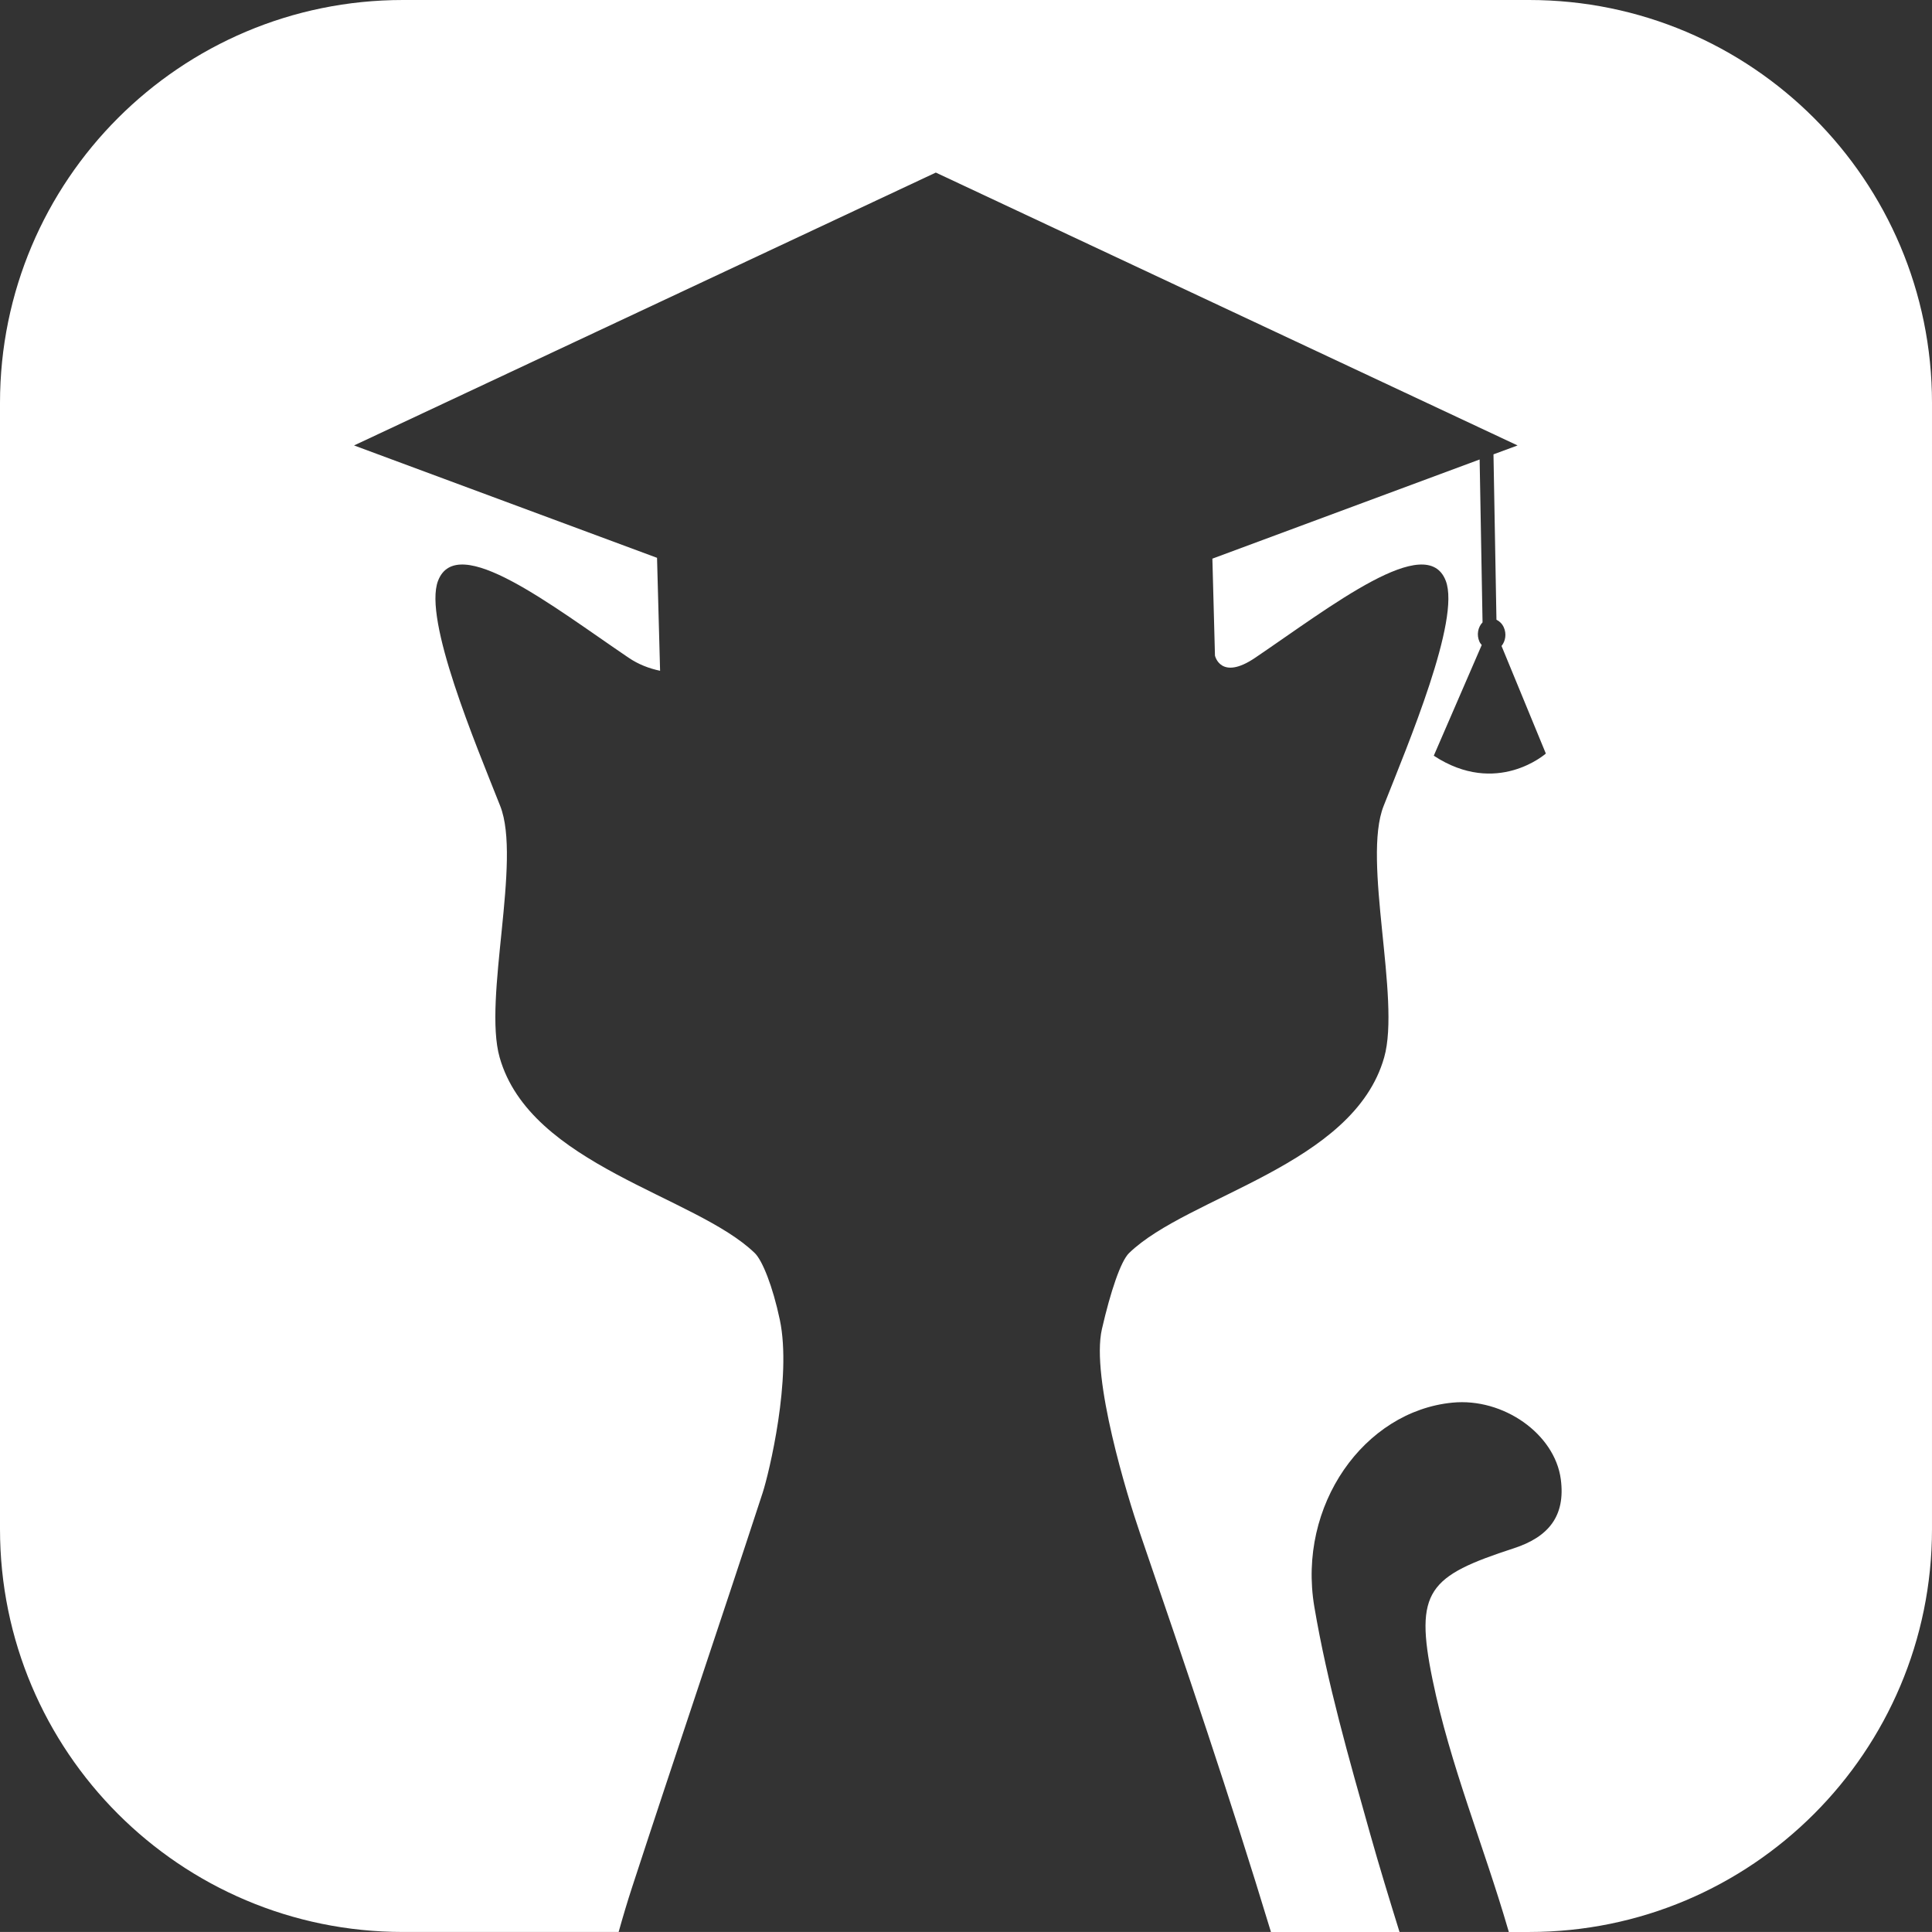 <?xml version="1.0" encoding="utf-8"?>
<!-- Generator: Adobe Illustrator 16.0.4, SVG Export Plug-In . SVG Version: 6.00 Build 0)  -->
<!DOCTYPE svg PUBLIC "-//W3C//DTD SVG 1.1//EN" "http://www.w3.org/Graphics/SVG/1.1/DTD/svg11.dtd">
<svg version="1.1" xmlns="http://www.w3.org/2000/svg" xmlns:xlink="http://www.w3.org/1999/xlink" x="0px" y="0px"
	 width="280.852px" height="280.848px" viewBox="0 0 280.852 280.848" enable-background="new 0 0 280.852 280.848"
	 xml:space="preserve">
<rect x="0" y="0" width="280.852" height="280.848" fill="#333333" stroke="none"/>
<g id="Layer_1">
	<rect x="-94.574" y="-9.521" opacity="0" fill="#FFFFFF" width="470" height="300"/>
</g>
<g id="Layer_2">
	<g>
		<path fill-rule="evenodd" clip-rule="evenodd" fill="#FFFFFF" d="M222.284,0H58.57C26.221,0,0,26.223,0,58.569v163.712
			c0,32.342,26.221,58.566,58.57,58.566h31.36c0.616-2.201,1.265-4.389,1.977-6.564c6.241-19.123,12.709-38.16,18.958-57.277
			c0.919-2.812,4.278-16.721,2.497-25.148c-1.033-4.893-2.54-8.635-3.641-9.699c-8.591-8.334-32.647-12.725-37.092-28.457
			c-2.416-8.521,3.217-28.627,0.085-36.541c-3.562-9.012-11.201-27.093-9.036-32.73c2.761-7.214,16.593,3.657,27.708,11.186
			c1.398,0.95,2.949,1.556,4.57,1.892L95.512,81.09L51.469,64.753l84.57-39.667l84.568,39.667l-3.502,1.295l0.432,24.041
			c0.438,0.217,0.826,0.572,1.065,1.104c0.426,0.938,0.252,2.011-0.326,2.71l6.441,15.639c0,0-7.124,6.332-16.291,0.315
			l6.971-16.093c-0.114-0.146-0.24-0.282-0.325-0.47c-0.452-0.989-0.227-2.138,0.444-2.82l-0.423-23.68l-38.85,14.416l0.375,14.096
			c0,0,0.818,3.72,5.845,0.312c11.115-7.529,24.944-18.4,27.707-11.186c2.163,5.637-5.474,23.718-9.035,32.73
			c-3.135,7.914,2.5,28.019,0.084,36.541c-4.445,15.732-28.502,20.123-37.092,28.457c-1.2,1.166-2.683,5.557-3.944,11.053
			c-1.617,7.074,3.738,24.418,5.518,29.607c6.607,19.27,13.151,38.555,19.057,58.029h18.69c-1.479-4.764-2.941-9.529-4.289-14.326
			c-3.06-10.891-6.212-21.828-8.095-32.947c-2.49-14.787,7.259-28.432,20.077-29.676c7.401-0.725,14.867,4.543,15.75,11.121
			c0.715,5.377-1.797,8.412-6.82,10.049c-12.42,4.047-14.485,6.154-11.823,19.1c2.535,12.35,7.461,24.203,11,36.373
			c0.029,0.102,0.059,0.205,0.092,0.307h2.944c32.348,0,58.568-26.225,58.568-58.566V58.569C280.852,26.223,254.631,0,222.284,0z"/>
	</g>
</g>
</svg>
